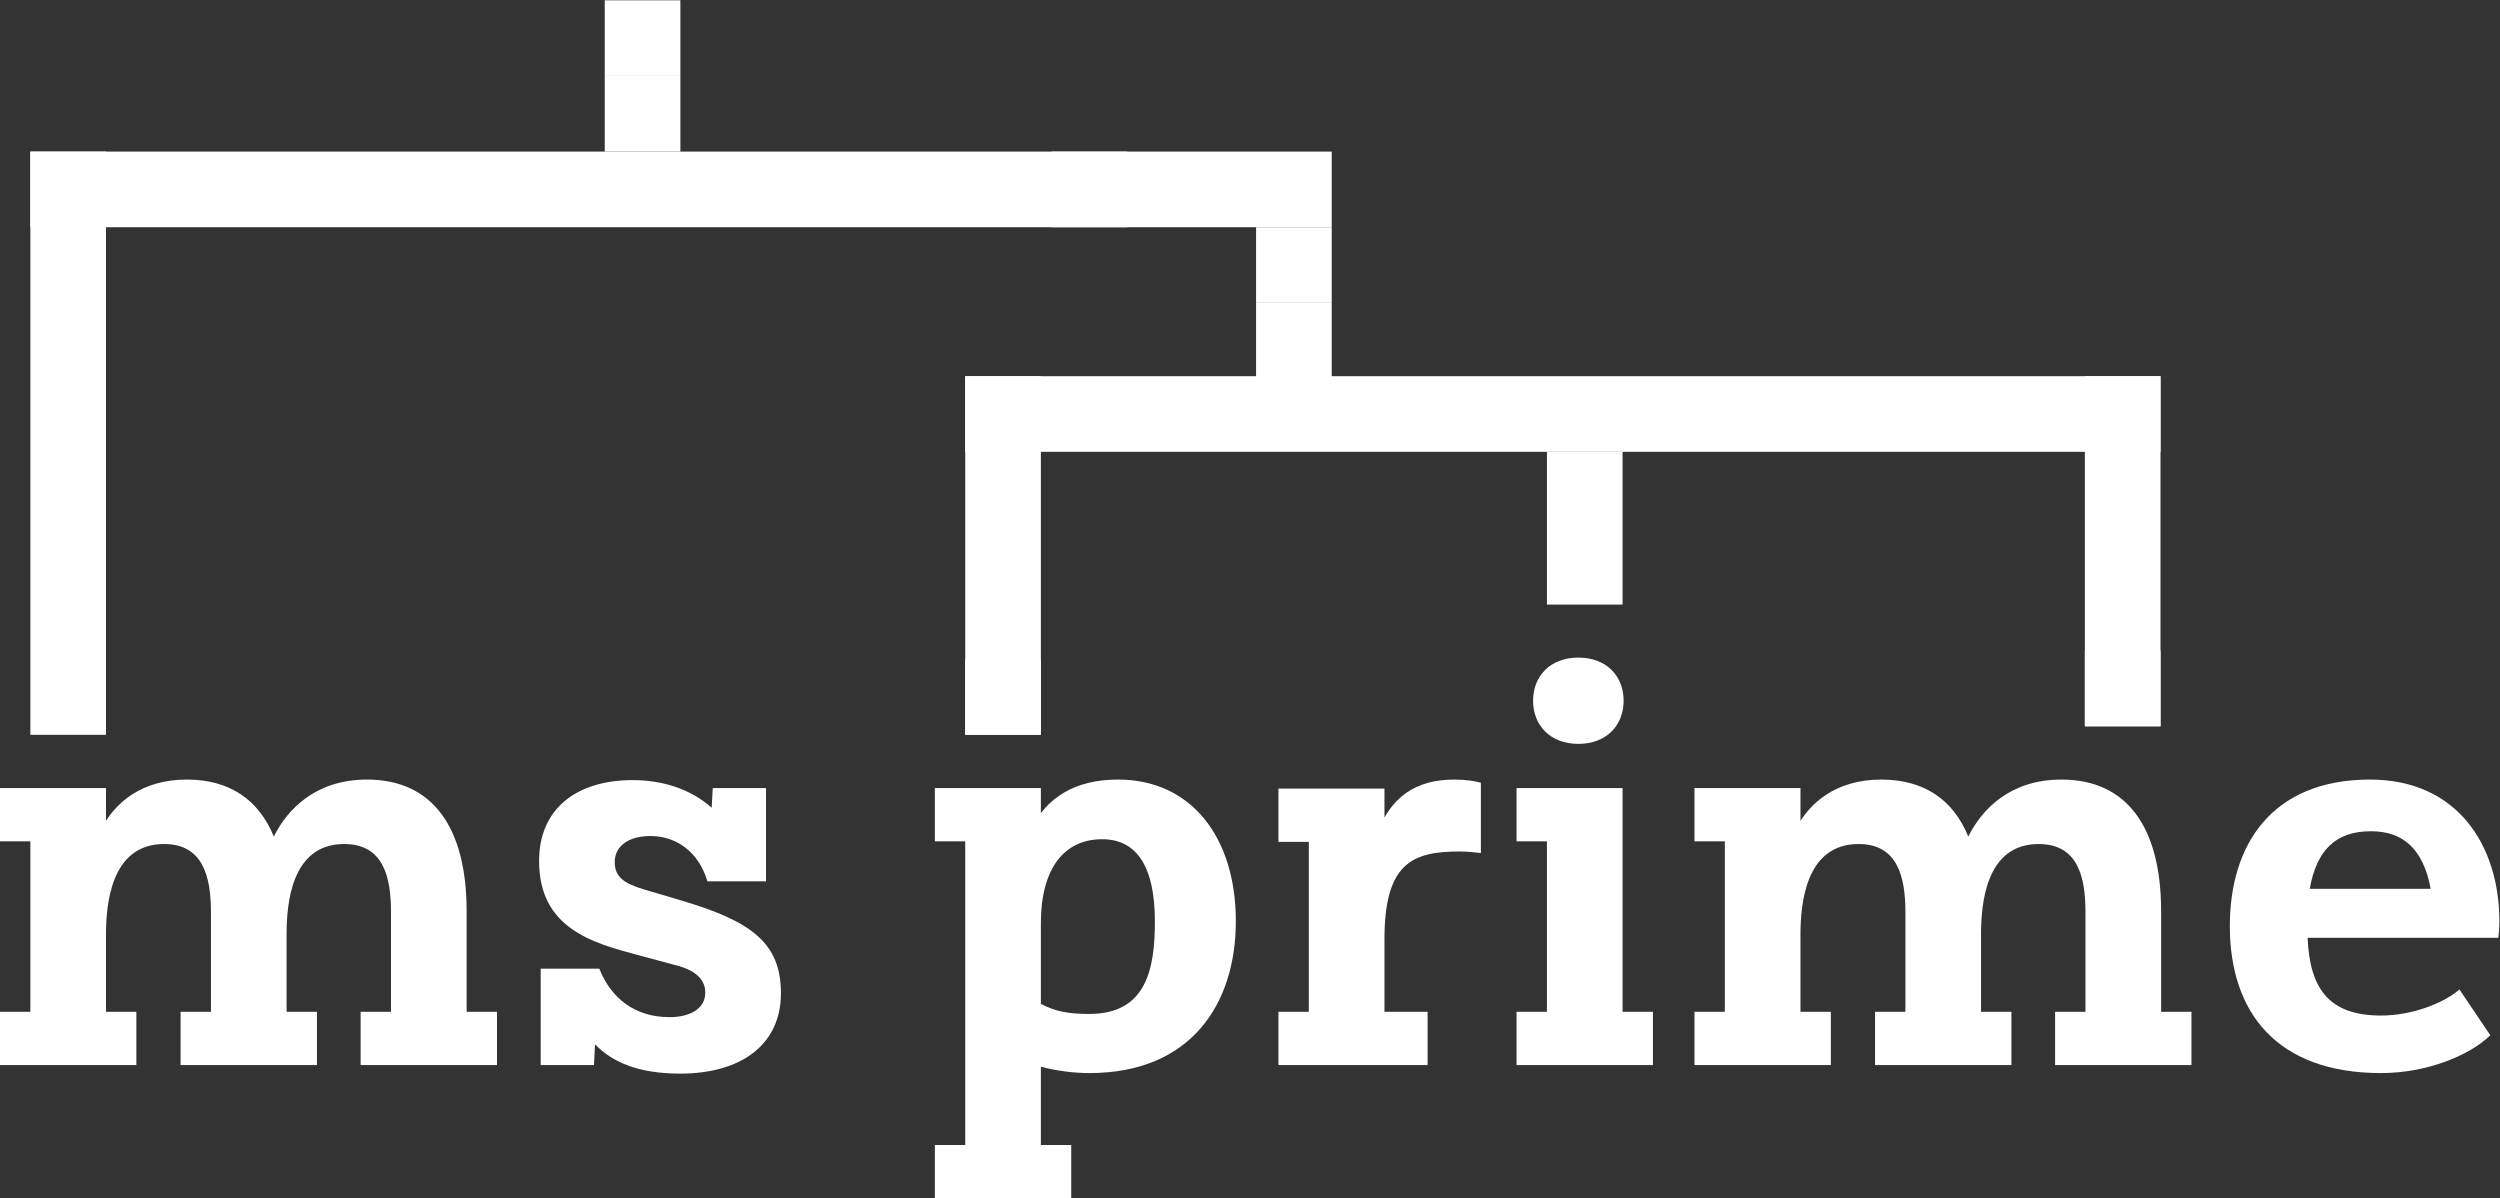 <?xml version="1.0" encoding="UTF-8" standalone="no"?>
<svg
   xmlns:dc="http://purl.org/dc/elements/1.1/"
   xmlns:cc="http://creativecommons.org/ns#"
   xmlns:rdf="http://www.w3.org/1999/02/22-rdf-syntax-ns#"
   xmlns:svg="http://www.w3.org/2000/svg"
   xmlns="http://www.w3.org/2000/svg"
   viewBox="0 0 1437.333 688.92"
   height="688.92"
   width="1437.333"
   xml:space="preserve"
   id="svg2"
   version="1.1"><rect x="0" y="0" width="1437.333" height="688.92" fill="#333333" stroke="none"/><defs
     id="defs6" /><g
     transform="matrix(1.333,0,0,-1.333,0,688.92)"
     id="g10"><g
       transform="scale(0.1)"
       id="g12"><path
         id="path14"
         style="fill:#ffffff;fill-opacity:1;fill-rule:nonzero;stroke:none"
         d="M 9318.42,3219.43 H 4163.11 v 326.25 h 5155.31 v -326.25" /><path
         id="path16"
         style="fill:#ffffff;fill-opacity:1;fill-rule:nonzero;stroke:none"
         d="M 6998.26,2560.53 H 6672 v 658.9 h 326.26 v -658.9" /><path
         id="path18"
         style="fill:#ffffff;fill-opacity:1;fill-rule:nonzero;stroke:none"
         d="m 2012.62,804.141 h 130.96 v -229.75 h -588.17 v 229.75 h 130.96 v 429.619 c 0,151.63 -32.16,294.09 -202.17,294.09 -229.75,0 -248.14,-261.91 -248.14,-390.57 V 804.141 h 130.96 V 574.391 H 778.855 v 229.75 h 130.954 v 429.619 c 0,153.93 -34.45,294.09 -202.168,294.09 -232.047,0 -250.43,-266.52 -250.43,-390.57 V 804.141 H 588.164 V 574.391 H 0 v 229.75 H 130.953 V 1539.34 H 0 v 229.75 h 457.211 v -172.33 h -18.383 c 57.442,108.01 170.012,209.08 367.61,209.08 183.785,0 310.152,-87.3 374.482,-245.82 59.73,119.46 181.51,245.82 402.08,245.82 284.88,0 429.62,-209.08 429.62,-567.49 V 804.141" /><path
         id="path20"
         style="fill:#ffffff;fill-opacity:1;fill-rule:nonzero;stroke:none"
         d="m 2938.54,1284.32 c 303.28,-89.62 429.65,-183.8 429.65,-399.761 0,-222.868 -172.31,-346.938 -434.24,-346.938 -179.2,0 -291.79,48.238 -367.59,126.359 l -4.59,-89.589 h -229.75 v 415.851 h 252.72 c 50.54,-126.363 151.63,-209.07 303.26,-209.07 85.01,0 153.93,34.437 153.93,105.68 0,71.218 -66.62,101.07 -114.87,114.868 l -179.21,48.24 c -188.4,50.56 -422.74,112.59 -422.74,404.38 0,227.43 163.13,349.2 404.38,349.2 119.45,0 245.82,-34.45 340.02,-119.45 l 4.59,85 h 229.76 v -402.08 h -252.73 c -39.06,130.98 -137.86,195.31 -245.84,195.31 -85.01,0 -153.92,-36.77 -153.92,-112.6 0,-64.33 41.35,-91.89 124.06,-117.16 l 163.11,-48.24" /><path
         id="path22"
         style="fill:#ffffff;fill-opacity:1;fill-rule:nonzero;stroke:none"
         d="m 4981.02,1194.7 c 0,232.05 -75.8,353.82 -227.43,353.82 -160.84,0 -264.23,-121.77 -264.23,-363 V 838.59 c 59.74,-32.16 117.18,-43.649 209.08,-43.649 248.13,0 282.58,197.598 282.58,399.759 z m 349.23,0 c 0,-356.11 -192.99,-654.778 -631.81,-654.778 -66.63,0 -140.16,9.199 -209.08,27.558 V 229.75 h 130.96 V 0 h -588.17 v 229.75 h 130.96 v 1309.59 h -130.96 v 229.75 h 457.21 v -172.33 h -41.35 c 68.92,130.98 186.1,209.08 374.49,209.08 314.76,0 507.75,-248.11 507.75,-611.14" /><path
         id="path24"
         style="fill:#ffffff;fill-opacity:1;fill-rule:nonzero;stroke:none"
         d="m 6387.12,1792.07 v -303.29 c -18.38,2.3 -55.15,6.91 -91.91,6.91 -204.47,0 -323.94,-50.56 -323.94,-379.09 V 804.141 h 186.1 v -229.75 h -643.31 v 229.75 h 130.95 v 732.909 h -130.95 v 229.75 h 457.21 v -193.01 h -32.18 c 59.74,156.24 165.42,232.05 333.14,232.05 50.56,0 91.92,-6.89 114.89,-13.77" /><path
         id="path26"
         style="fill:#ffffff;fill-opacity:1;fill-rule:nonzero;stroke:none"
         d="m 6612.28,2145.89 c 0,105.68 73.51,186.08 195.28,186.08 121.78,0 195.29,-80.4 195.29,-186.08 0,-105.69 -73.51,-186.1 -195.29,-186.1 -121.77,0 -195.28,80.41 -195.28,186.1 z M 6541.05,574.391 v 229.75 H 6672 v 735.199 h -130.95 v 229.75 h 457.21 V 804.141 h 130.95 v -229.75 h -588.16" /><path
         id="path28"
         style="fill:#ffffff;fill-opacity:1;fill-rule:nonzero;stroke:none"
         d="m 9321.03,804.141 h 130.95 v -229.75 h -588.16 v 229.75 h 130.95 v 429.619 c 0,151.63 -32.15,294.09 -202.17,294.09 -229.75,0 -248.13,-261.91 -248.13,-390.57 V 804.141 h 130.95 v -229.75 h -588.16 v 229.75 h 130.95 v 429.619 c 0,153.93 -34.45,294.09 -202.17,294.09 -232.04,0 -250.43,-266.52 -250.43,-390.57 V 804.141 h 130.96 V 574.391 H 7308.4 v 229.75 h 130.96 V 1539.34 H 7308.4 v 229.75 h 457.21 v -172.33 h -18.38 c 57.44,108.01 170.01,209.08 367.61,209.08 183.79,0 310.15,-87.3 374.48,-245.82 59.74,119.46 181.51,245.82 402.08,245.82 284.88,0 429.63,-209.08 429.63,-567.49 V 804.141" /><path
         id="path30"
         style="fill:#ffffff;fill-opacity:1;fill-rule:nonzero;stroke:none"
         d="m 9962.08,1334.86 h 521.52 c -32.2,174.6 -121.7,248.13 -257.3,248.13 -153.9,0 -234.36,-82.71 -264.22,-248.13 z m -9.2,-211.37 c 9.2,-229.752 101.12,-335.439 317.02,-335.439 128.7,0 266.6,50.539 337.8,112.57 l 133.2,-197.582 c -91.9,-89.59 -278,-163.117 -471,-163.117 -450.27,0 -652.45,261.918 -652.45,634.098 0,351.53 181.51,631.82 604.25,631.82 381.4,0 558.3,-289.47 558.3,-611.14 0,-27.56 -2.3,-55.12 -4.6,-71.21 h -822.52" /><path
         id="path32"
         style="fill:#ffffff;fill-opacity:1;fill-rule:nonzero;stroke:none"
         d="m 4489.36,1998.91 h -326.25 v 326.26 h 326.25 v -326.26" /><path
         id="path34"
         style="fill:#ffffff;fill-opacity:1;fill-rule:nonzero;stroke:none"
         d="m 4489.36,1998.91 h -326.25 v 1546.77 h 326.25 V 1998.91" /><path
         id="path36"
         style="fill:#ffffff;fill-opacity:1;fill-rule:nonzero;stroke:none"
         d="m 9318.42,2035.59 h -326.26 v 326.26 h 326.26 v -326.26" /><path
         id="path38"
         style="fill:#ffffff;fill-opacity:1;fill-rule:nonzero;stroke:none"
         d="m 5743.81,3535.62 h -326.26 v 326.25 h 326.26 v -326.25" /><path
         id="path40"
         style="fill:#ffffff;fill-opacity:1;fill-rule:nonzero;stroke:none"
         d="m 5743.81,3861.87 h -326.26 v 326.26 h 326.26 v -326.26" /><path
         id="path42"
         style="fill:#ffffff;fill-opacity:1;fill-rule:nonzero;stroke:none"
         d="m 2934.57,4514.39 h -326.26 v 326.25 h 326.26 v -326.25" /><path
         id="path44"
         style="fill:#ffffff;fill-opacity:1;fill-rule:nonzero;stroke:none"
         d="M 457.211,1998.91 H 130.953 V 4514.39 H 457.211 V 1998.91" /><path
         id="path46"
         style="fill:#ffffff;fill-opacity:1;fill-rule:nonzero;stroke:none"
         d="m 2934.57,4840.64 h -326.26 v 326.26 h 326.26 v -326.26" /><path
         id="path48"
         style="fill:#ffffff;fill-opacity:1;fill-rule:nonzero;stroke:none"
         d="m 4861.64,4188.13 h -326.26 v 326.26 h 326.26 v -326.26" /><path
         id="path50"
         style="fill:#ffffff;fill-opacity:1;fill-rule:nonzero;stroke:none"
         d="M 5743.81,4188.13 H 130.953 v 326.26 H 5743.81 v -326.26" /><path
         id="path52"
         style="fill:#ffffff;fill-opacity:1;fill-rule:nonzero;stroke:none"
         d="m 9318.42,2035.59 h -326.26 v 1510.09 h 326.26 V 2035.59" /></g></g></svg>
